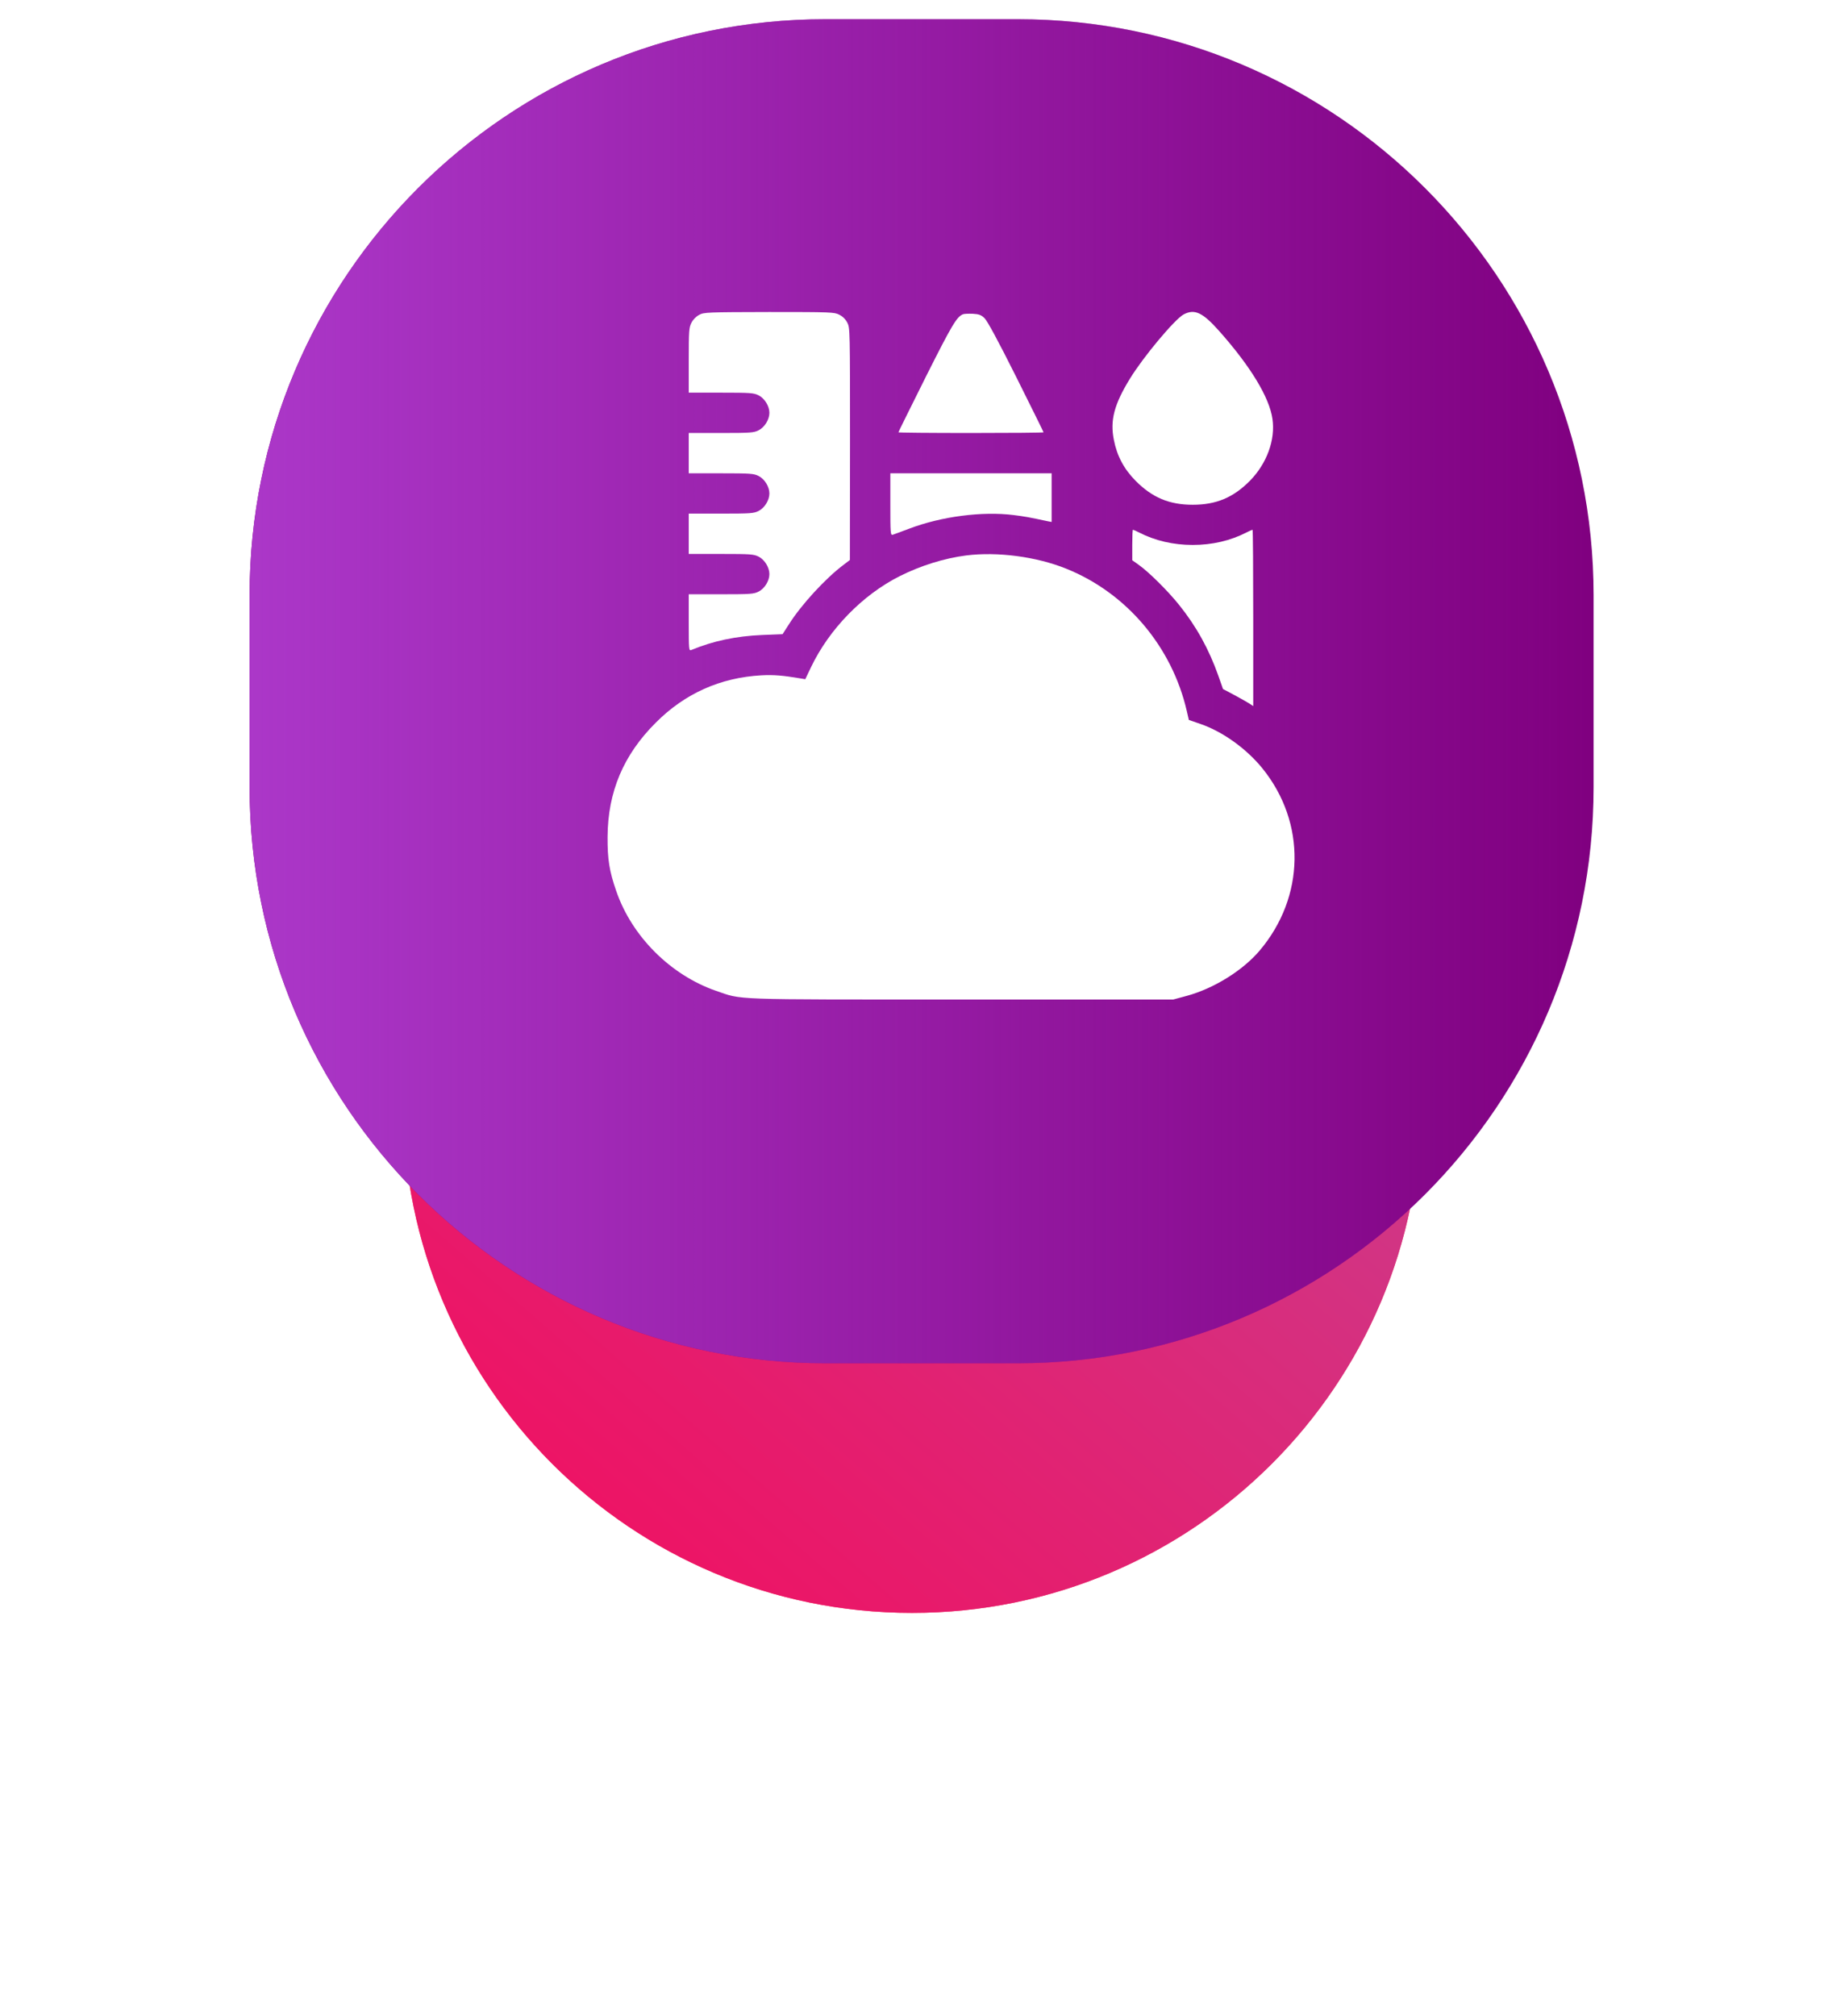 <?xml version="1.0" encoding="UTF-8" standalone="no"?>
<svg
   width="95"
   height="105"
   viewBox="0 0 95 105"
   fill="none"
   version="1.1"
   id="svg25589"
   sodipodi:docname="graphic.svg"
   inkscape:version="1.1 (c68e22c387, 2021-05-23)"
   xmlns:inkscape="http://www.inkscape.org/namespaces/inkscape"
   xmlns:sodipodi="http://sodipodi.sourceforge.net/DTD/sodipodi-0.dtd"
   xmlns:xlink="http://www.w3.org/1999/xlink"
   xmlns="http://www.w3.org/2000/svg"
   xmlns:svg="http://www.w3.org/2000/svg">
  <sodipodi:namedview
     id="namedview25591"
     pagecolor="#ffffff"
     bordercolor="#666666"
     borderopacity="1.0"
     inkscape:pageshadow="2"
     inkscape:pageopacity="0.0"
     inkscape:pagecheckerboard="0"
     showgrid="false"
     inkscape:zoom="5.4682924"
     inkscape:cx="-5.3947371"
     inkscape:cy="37.214542"
     inkscape:window-width="1920"
     inkscape:window-height="1001"
     inkscape:window-x="-9"
     inkscape:window-y="-9"
     inkscape:window-maximized="1"
     inkscape:current-layer="svg25589" />
  <g
     filter="url(#filter0_d)"
     id="g25554">
    <path
       fill-rule="evenodd"
       clip-rule="evenodd"
       d="M47.5 18C62.135 18 74 29.864 74 44.5C74 59.135 62.135 71 47.5 71C32.864 71 21 59.135 21 44.5C21 29.864 32.864 18 47.5 18Z"
       fill="#FF4361"
       id="path25550" />
    <path
       fill-rule="evenodd"
       clip-rule="evenodd"
       d="M47.5 18C62.135 18 74 29.864 74 44.5C74 59.135 62.135 71 47.5 71C32.864 71 21 59.135 21 44.5C21 29.864 32.864 18 47.5 18Z"
       fill="url(#paint0_linear)"
       id="path25552" />
  </g>
  <path
     fill-rule="evenodd"
     clip-rule="evenodd"
     d="M43 1H53C69.569 1 83 14.431 83 31V41C83 57.568 69.569 71 53 71H43C26.431 71 13 57.568 13 41V31C13 14.431 26.431 1 43 1Z"
     fill="#FF4361"
     id="path25556"
     style="fill:#800080" />
  <path
     fill-rule="evenodd"
     clip-rule="evenodd"
     d="M 43,1 H 53 c 16.569,0 30,13.431 30,30 v 10 C 83,57.568 69.569,71 53,71 H 43 c -16.569,0 -30,-13.432 -30,-30 v -10 C 13,14.431 26.431,1 43,1 Z"
     fill="url(#paint1_linear)"
     id="path25558"
     style="fill:url(#linearGradient26463);fill-opacity:1"
     inkscape:transform-center-x="1.6810349"
     inkscape:transform-center-y="0.1293103" />
  <defs
     id="defs25587">
    <linearGradient
       inkscape:collect="always"
       id="linearGradient26461">
      <stop
         style="stop-color:#ab37c8;stop-opacity:1;"
         offset="0"
         id="stop26457" />
      <stop
         style="stop-color:#ab37c8;stop-opacity:0;"
         offset="1"
         id="stop26459" />
    </linearGradient>
    <filter
       id="filter0_d"
       x="-9.91821e-05"
       y="10"
       width="95"
       height="95"
       filterUnits="userSpaceOnUse"
       color-interpolation-filters="sRGB">
      <feFlood
         flood-opacity="0"
         result="BackgroundImageFix"
         id="feFlood25562" />
      <feColorMatrix
         in="SourceAlpha"
         type="matrix"
         values="0 0 0 0 0 0 0 0 0 0 0 0 0 0 0 0 0 0 127 0"
         id="feColorMatrix25564" />
      <feOffset
         dy="13"
         id="feOffset25566" />
      <feGaussianBlur
         stdDeviation="10.5"
         id="feGaussianBlur25568" />
      <feColorMatrix
         type="matrix"
         values="0 0 0 0 0.949 0 0 0 0 0.502 0 0 0 0 0.275 0 0 0 0.3 0"
         id="feColorMatrix25570" />
      <feBlend
         mode="normal"
         in2="BackgroundImageFix"
         result="effect1_dropShadow"
         id="feBlend25572" />
      <feBlend
         mode="normal"
         in="SourceGraphic"
         in2="effect1_dropShadow"
         result="shape"
         id="feBlend25574" />
    </filter>
    <linearGradient
       id="paint0_linear"
       x1="51.635"
       y1="103.635"
       x2="106.635"
       y2="40.365"
       gradientUnits="userSpaceOnUse">
      <stop
         stop-color="#F80759"
         id="stop25577" />
      <stop
         offset="1"
         stop-color="#BC4E9C"
         id="stop25579" />
    </linearGradient>
    <linearGradient
       id="paint1_linear"
       x1="53.413"
       y1="113.413"
       x2="125.413"
       y2="30.587"
       gradientUnits="userSpaceOnUse">
      <stop
         stop-color="#F46B45"
         id="stop25582" />
      <stop
         offset="1"
         stop-color="#EEA849"
         id="stop25584" />
    </linearGradient>
    <linearGradient
       inkscape:collect="always"
       xlink:href="#linearGradient26461"
       id="linearGradient26463"
       x1="13"
       y1="36"
       x2="83"
       y2="36"
       gradientUnits="userSpaceOnUse" />
  </defs>
  <g
     transform="matrix(0.007,0,0,-0.007,31.602,52.09)"
     fill="#000000"
     stroke="none"
     id="g26477"
     style="fill:#ffffff;fill-opacity:1">
    <path
       d="m 688,5099 c -23,-12 -46,-35 -58,-59 -18,-36 -20,-58 -20,-280 v -240 h 240 c 222,0 244,-2 280,-20 45,-23 80,-80 80,-130 0,-50 -35,-107 -80,-130 -36,-18 -58,-20 -280,-20 H 610 v -150 -150 h 240 c 222,0 244,-2 280,-20 45,-23 80,-80 80,-130 0,-50 -35,-107 -80,-130 -36,-18 -58,-20 -280,-20 H 610 v -150 -150 h 240 c 222,0 244,-2 280,-20 45,-23 80,-80 80,-130 0,-50 -35,-107 -80,-130 -36,-18 -58,-20 -280,-20 H 610 v -211 c 0,-197 1,-211 18,-204 163,68 335,104 529,112 l 151,6 47,73 c 92,146 273,343 408,444 l 46,35 1,863 c 0,845 0,864 -20,902 -13,26 -34,47 -60,60 -38,19 -57,20 -522,20 -461,-1 -485,-2 -520,-21 z"
       id="path26465"
       style="fill:#ffffff;fill-opacity:1" />
    <path
       d="m 4292,5102 c -66,-36 -299,-314 -400,-479 -117,-191 -148,-309 -119,-454 23,-119 75,-217 162,-305 124,-125 251,-178 425,-178 174,0 301,53 425,178 126,128 191,305 168,461 -23,160 -162,389 -394,651 -126,142 -185,169 -267,126 z"
       id="path26467"
       style="fill:#ffffff;fill-opacity:1" />
    <path
       d="m 2650,5103 c -46,-18 -83,-81 -276,-465 -112,-225 -204,-410 -204,-413 0,-3 243,-5 540,-5 297,0 540,2 540,5 0,3 -92,188 -204,413 -134,268 -215,417 -235,436 -26,25 -41,30 -88,33 -32,1 -65,0 -73,-4 z"
       id="path26469"
       style="fill:#ffffff;fill-opacity:1" />
    <path
       d="m 2110,3689 c 0,-216 1,-231 18,-226 9,3 64,23 122,45 239,91 544,131 780,101 74,-9 113,-16 253,-46 l 27,-5 v 181 181 h -600 -600 z"
       id="path26471"
       style="fill:#ffffff;fill-opacity:1" />
    <path
       d="m 3910,3387 v -114 l 48,-34 c 76,-54 219,-196 302,-300 128,-160 220,-327 290,-524 l 35,-100 85,-45 c 47,-25 97,-54 113,-64 l 27,-18 v 656 c 0,361 -2,656 -5,656 -3,0 -24,-9 -45,-20 -121,-62 -256,-93 -400,-93 -144,0 -279,31 -400,93 -21,11 -42,20 -45,20 -3,0 -5,-51 -5,-113 z"
       id="path26473"
       style="fill:#ffffff;fill-opacity:1" />
    <path
       d="m 2675,3309 c -164,-21 -340,-76 -497,-155 -275,-139 -523,-393 -659,-678 l -42,-88 -36,6 c -130,22 -198,28 -291,23 C 846,2400 581,2282 365,2065 124,1825 8,1550 6,1215 5,1049 19,960 71,811 187,474 475,187 812,70 1014,1 892,5 2640,5 h 1575 l 100,27 c 202,55 416,188 542,336 339,400 348,952 22,1356 -120,148 -297,275 -464,332 l -84,29 -15,65 c -110,480 -449,881 -899,1061 -221,89 -510,127 -742,98 z"
       id="path26475"
       style="fill:#ffffff;fill-opacity:1" />
  </g>
</svg>
